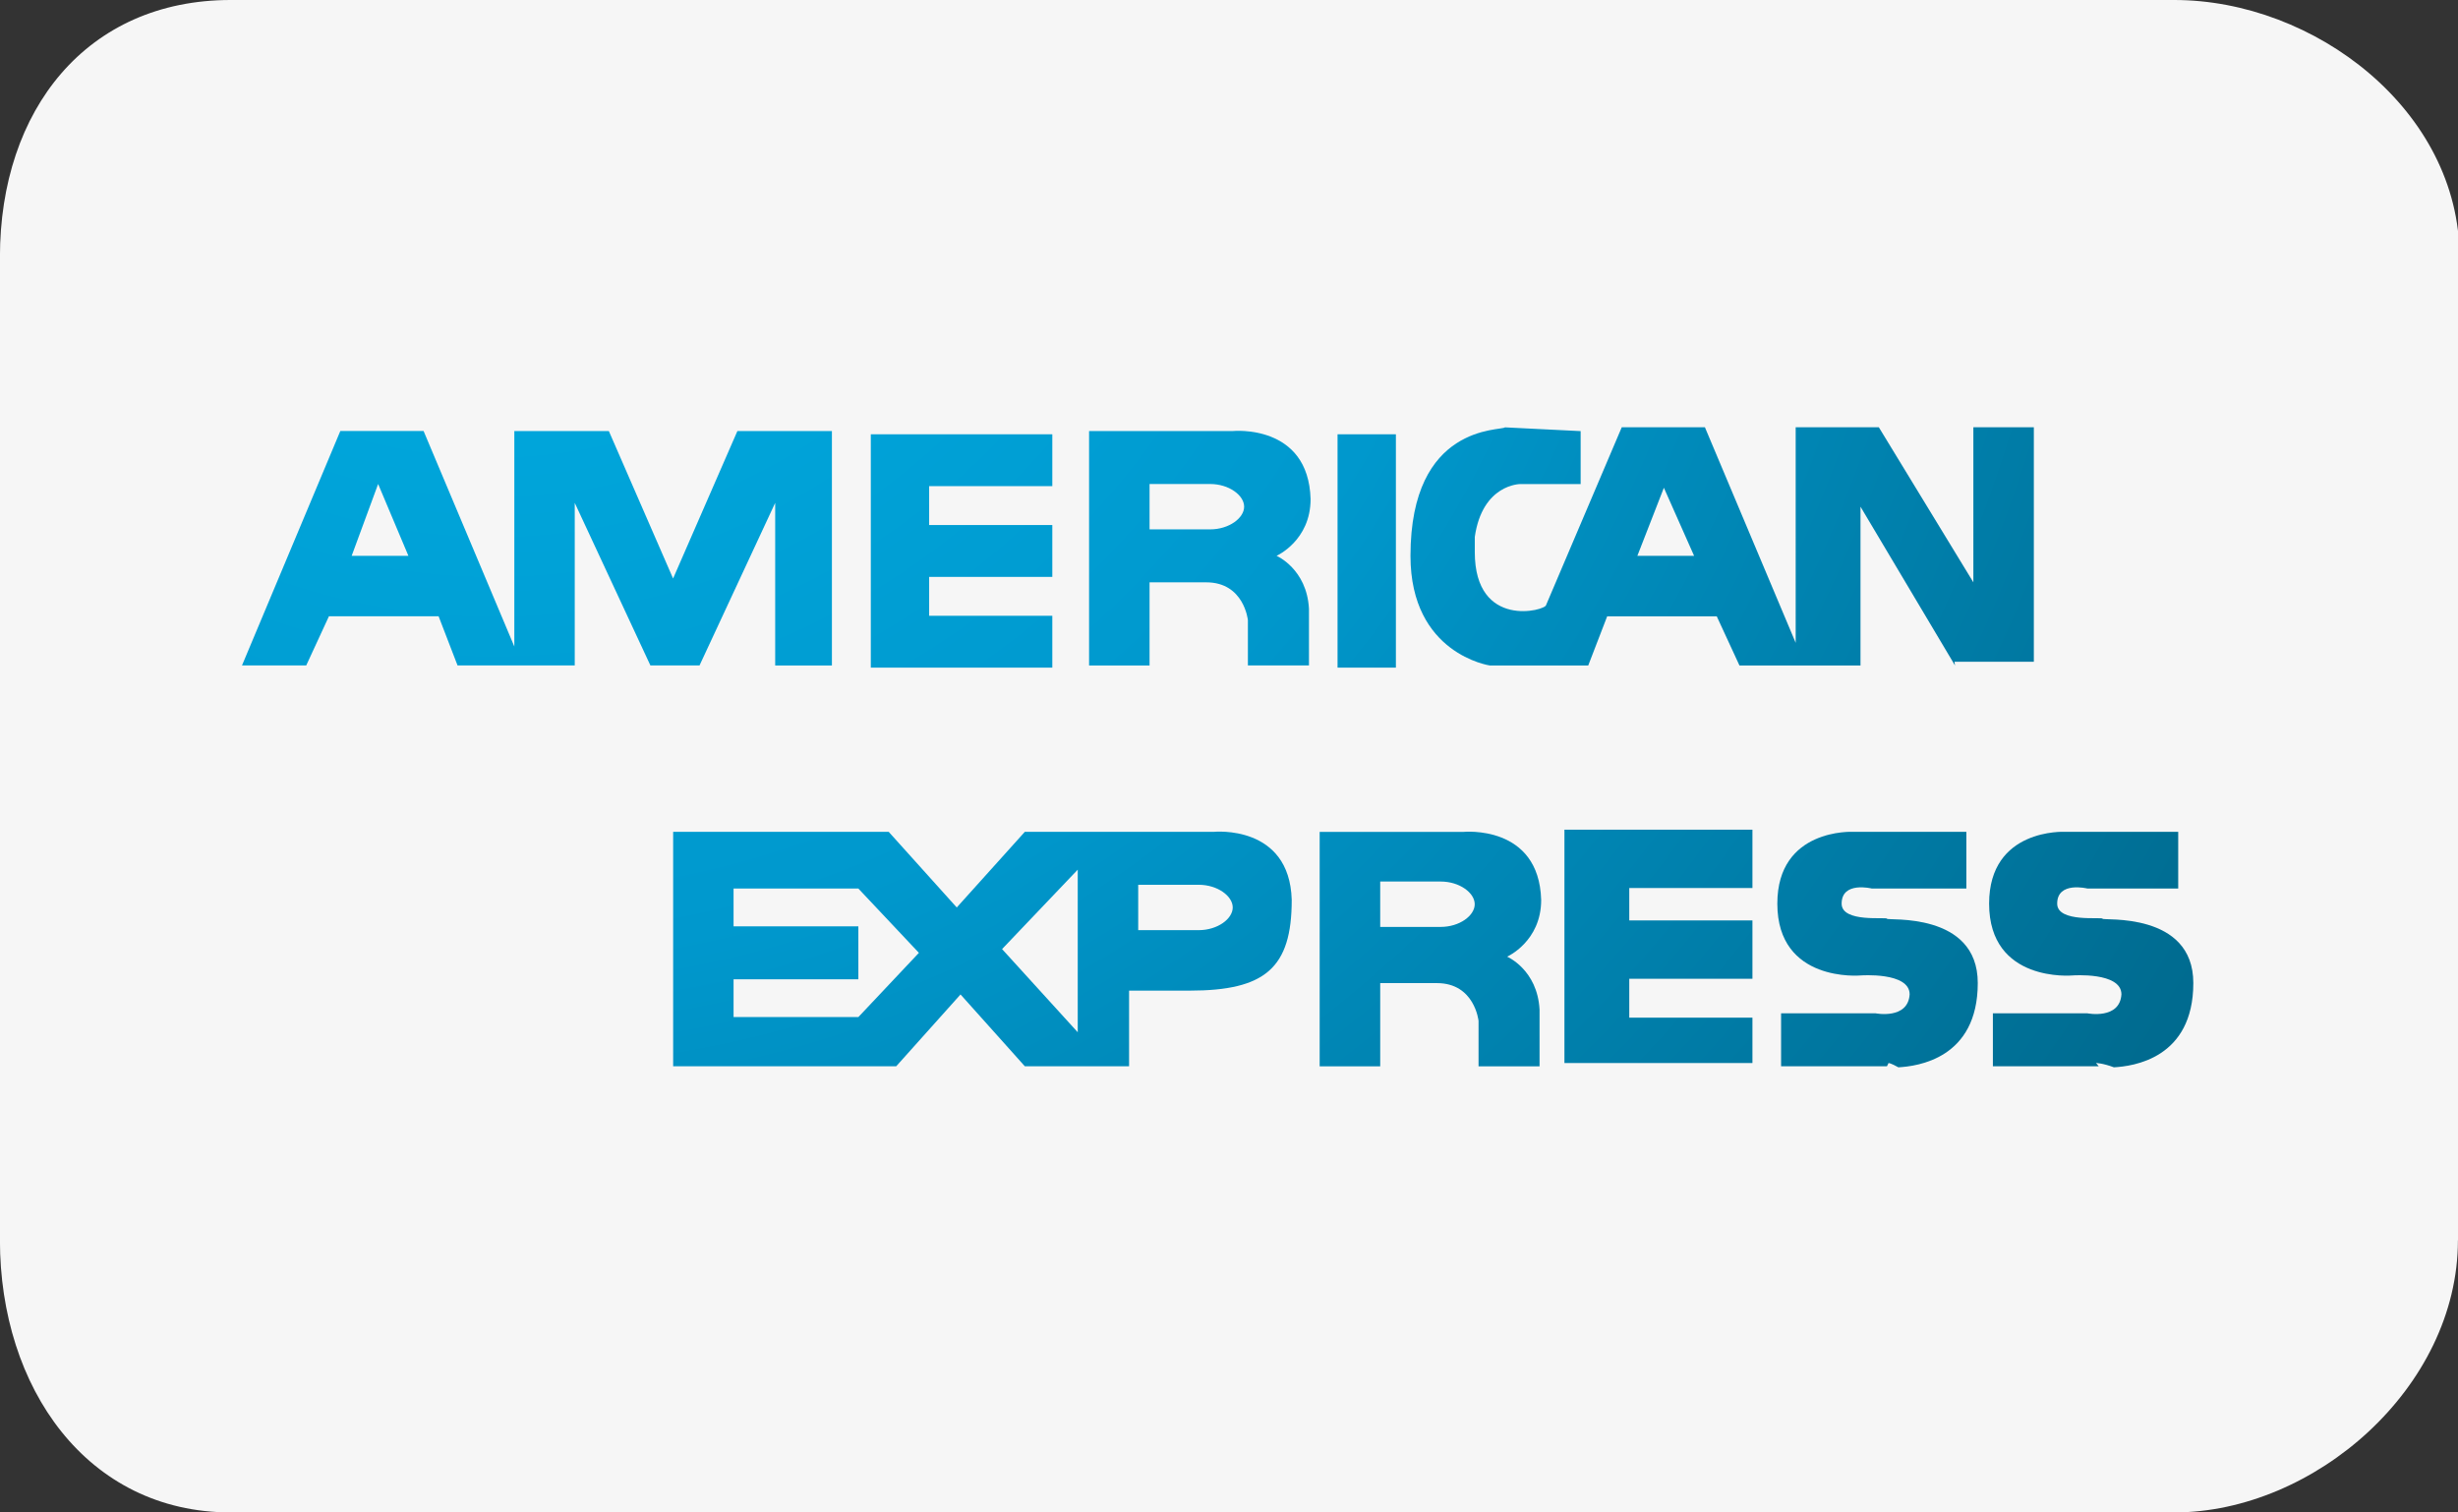 <svg xmlns="http://www.w3.org/2000/svg" xmlns:xlink="http://www.w3.org/1999/xlink" version="1.1" id="Layer_1" x="0px" y="0px" width="37.917px" height="23.333px" viewBox="316.667 0 37.917 23.333" enable-background="new 316.667 0 37.917 23.333" xml:space="preserve"><rect x="316.667" y="0" width="37.917" height="23.333" fill="#333333" stroke="none"/><path fill="#F6F6F6" d="M354.583 19.133c0 2.275-2.217 4.2-4.375 4.2h-29.983c-2.217 0-3.559-1.925-3.559-4.2V3.967 c0-2.275 1.342-3.967 3.559-3.967h29.983c2.158 0 4.4 1.7 4.4 3.967V19.133z"/><g><g><g><g><radialGradient id="SVGID_2_" cx="-678.7" cy="865.4" r="108.9" gradientTransform="matrix(0.33 0 0 -0.33 548.255 284.968)" gradientUnits="userSpaceOnUse"><stop offset="0" style="stop-color:#00B1E7"/><stop offset="0.427" style="stop-color:#0098CD"/><stop offset="0.524" style="stop-color:#008DBE"/><stop offset="0.84" style="stop-color:#006C91"/><stop offset="1" style="stop-color:#005F80"/></radialGradient><path id="SVGID_1_" fill="url(#SVGID_2_)" d="M335.917 10.267v-0.7c0 0-0.058-0.583-0.642-0.583H334.4v1.283h-0.933V6.65h2.217 c0 0 1.167-0.117 1.2 1.05c0 0.642-0.525 0.875-0.525 0.875s0.466 0.2 0.5 0.816v0.875H335.917 M334.4 8.167h0.934 c0.292 0 0.525-0.175 0.525-0.35c0-0.175-0.233-0.35-0.525-0.35H334.4V8.167L334.4 8.2"/></g></g><g><g><radialGradient id="SVGID_3_" cx="-678.7" cy="865.4" r="108.9" gradientTransform="matrix(0.33 0 0 -0.33 548.255 284.968)" gradientUnits="userSpaceOnUse"><stop offset="0" style="stop-color:#00B1E7"/><stop offset="0.427" style="stop-color:#0098CD"/><stop offset="0.524" style="stop-color:#008DBE"/><stop offset="0.84" style="stop-color:#006C91"/><stop offset="1" style="stop-color:#005F80"/></radialGradient><path id="SVGID_4_" fill="url(#SVGID_3_)" d="M346.825 10.267l-1.458-2.45v2.45h-0.817h-0.175H343.5l-0.35-0.758h-1.691 l-0.292 0.758h-0.875h-0.175h-0.467c0 0-1.225-0.175-1.225-1.691c0-2.042 1.4-1.925 1.458-1.983l1.167 0.058v0.817h-0.933 c0 0-0.583 0-0.7 0.816c0 0.1 0 0.2 0 0.233c0 1.2 1.1 0.9 1.1 0.817l1.167-2.742h1.283l1.4 3.325V6.592h1.283 l1.458 2.392V6.592h0.933v3.617h-1.225 M341.925 8.575h0.875l-0.466-1.05L341.925 8.575L341.925 8.6"/></g></g><g><g><radialGradient id="SVGID_5_" cx="-678.7" cy="865.4" r="108.9" gradientTransform="matrix(0.33 0 0 -0.33 548.255 284.968)" gradientUnits="userSpaceOnUse"><stop offset="0" style="stop-color:#00B1E7"/><stop offset="0.427" style="stop-color:#0098CD"/><stop offset="0.524" style="stop-color:#008DBE"/><stop offset="0.84" style="stop-color:#006C91"/><stop offset="1" style="stop-color:#005F80"/></radialGradient><path id="SVGID_7_" fill="url(#SVGID_5_)" d="M328.625 10.267V7.758l-1.167 2.508H326.7l-1.167-2.508v2.508h-0.816H324.6h-0.875 l-0.292-0.758h-1.692l-0.35 0.758H320.4l1.517-3.617h1.284l1.4 3.325V6.65h1.458l0.991 2.275l0.992-2.275h1.458v3.617H328.625 M322.092 8.575h0.875L322.5 7.467L322.092 8.575L322.092 8.6"/></g></g><g><g><radialGradient id="SVGID_6_" cx="-678.7" cy="865.4" r="108.9" gradientTransform="matrix(0.33 0 0 -0.33 548.255 284.968)" gradientUnits="userSpaceOnUse"><stop offset="0" style="stop-color:#00B1E7"/><stop offset="0.427" style="stop-color:#0098CD"/><stop offset="0.524" style="stop-color:#008DBE"/><stop offset="0.84" style="stop-color:#006C91"/><stop offset="1" style="stop-color:#005F80"/></radialGradient><polyline id="SVGID_10_" fill="url(#SVGID_6_)" points="330.1,10.3 330.1,6.7 332.9,6.7 332.9,7.5 331,7.5 331,8.1 332.9,8.1 332.9,8.9 331,8.9 331,9.5 332.9,9.5 332.9,10.3 330.1,10.3"/></g></g><g><g><radialGradient id="SVGID_8_" cx="-678.7" cy="865.4" r="108.9" gradientTransform="matrix(0.33 0 0 -0.33 548.255 284.968)" gradientUnits="userSpaceOnUse"><stop offset="0" style="stop-color:#00B1E7"/><stop offset="0.427" style="stop-color:#0098CD"/><stop offset="0.524" style="stop-color:#008DBE"/><stop offset="0.84" style="stop-color:#006C91"/><stop offset="1" style="stop-color:#005F80"/></radialGradient><polyline id="SVGID_13_" fill="url(#SVGID_8_)" points="337.3,10.3 337.3,6.7 338.2,6.7 338.2,10.3 337.3,10.3"/></g></g></g><g><g><g><radialGradient id="SVGID_9_" cx="-678.7" cy="865.4" r="108.9" gradientTransform="matrix(0.33 0 0 -0.33 548.255 284.968)" gradientUnits="userSpaceOnUse"><stop offset="0" style="stop-color:#00B1E7"/><stop offset="0.427" style="stop-color:#0098CD"/><stop offset="0.524" style="stop-color:#008DBE"/><stop offset="0.84" style="stop-color:#006C91"/><stop offset="1" style="stop-color:#005F80"/></radialGradient><path id="SVGID_16_" fill="url(#SVGID_9_)" d="M339.475 16.45v-0.7c0 0-0.059-0.583-0.642-0.583h-0.875v1.284h-0.934v-3.617 h2.217c0 0 1.167-0.117 1.2 1.05c0 0.642-0.525 0.875-0.525 0.875s0.467 0.2 0.5 0.817v0.875H339.475 M337.958 14.3 h0.933c0.292 0 0.525-0.175 0.525-0.35s-0.233-0.35-0.525-0.35h-0.933V14.35L337.958 14.3"/></g></g><g><g><radialGradient id="SVGID_11_" cx="-678.7" cy="865.4" r="108.9" gradientTransform="matrix(0.33 0 0 -0.33 548.255 284.968)" gradientUnits="userSpaceOnUse"><stop offset="0" style="stop-color:#00B1E7"/><stop offset="0.427" style="stop-color:#0098CD"/><stop offset="0.524" style="stop-color:#008DBE"/><stop offset="0.84" style="stop-color:#006C91"/><stop offset="1" style="stop-color:#005F80"/></radialGradient><path id="SVGID_19_" fill="url(#SVGID_11_)" d="M333.292 16.45h-0.816l-0.992-1.108l-0.992 1.108h-0.583h-2.858v-3.617h2.858 h0.467l1.05 1.167l1.05-1.167h0.7l0 0h2.217c0 0 1.167-0.117 1.2 1.05c0 1.05-0.409 1.4-1.575 1.4h-0.934v1.167H333.292 M332.125 14.642l1.167 1.283v-2.508L332.125 14.642L332.125 14.6 M327.983 15.691h1.925l0.934-0.991l-0.934-0.992h-1.925 v0.583h1.925v0.817h-1.925V15.691L327.983 15.7 M334.225 14.35h0.933c0.292 0 0.525-0.175 0.525-0.35s-0.233-0.35-0.525-0.35 h-0.933V14.35L334.225 14.3"/></g></g><g><g><radialGradient id="SVGID_12_" cx="-678.7" cy="865.4" r="108.9" gradientTransform="matrix(0.33 0 0 -0.33 548.255 284.968)" gradientUnits="userSpaceOnUse"><stop offset="0" style="stop-color:#00B1E7"/><stop offset="0.427" style="stop-color:#0098CD"/><stop offset="0.524" style="stop-color:#008DBE"/><stop offset="0.84" style="stop-color:#006C91"/><stop offset="1" style="stop-color:#005F80"/></radialGradient><path id="SVGID_22_" fill="url(#SVGID_12_)" d="M345.775 16.45h-1.633v-0.817h1.458c0 0 0.5 0.1 0.525-0.292 c0-0.35-0.758-0.292-0.758-0.292s-1.283 0.117-1.283-1.108c0-1.167 1.167-1.108 1.167-1.108H347v0.875h-1.458 c0 0-0.466-0.117-0.466 0.233c0 0.3 0.7 0.2 0.7 0.233s1.4-0.116 1.4 0.992c0 1.167-0.933 1.284-1.225 1.3 C345.833 16.4 345.8 16.4 345.8 16.4"/></g></g><g><g><radialGradient id="SVGID_14_" cx="-678.7" cy="865.4" r="108.9" gradientTransform="matrix(0.33 0 0 -0.33 548.255 284.968)" gradientUnits="userSpaceOnUse"><stop offset="0" style="stop-color:#00B1E7"/><stop offset="0.427" style="stop-color:#0098CD"/><stop offset="0.524" style="stop-color:#008DBE"/><stop offset="0.84" style="stop-color:#006C91"/><stop offset="1" style="stop-color:#005F80"/></radialGradient><polyline id="SVGID_25_" fill="url(#SVGID_14_)" points="340.8,16.4 340.8,12.8 343.7,12.8 343.7,13.7 341.8,13.7 341.8,14.2 343.7,14.2 343.7,15.1 341.8,15.1 341.8,15.7 343.7,15.7 343.7,16.4 340.8,16.4"/></g></g><g><g><radialGradient id="SVGID_15_" cx="-678.7" cy="865.4" r="108.9" gradientTransform="matrix(0.33 0 0 -0.33 548.255 284.968)" gradientUnits="userSpaceOnUse"><stop offset="0" style="stop-color:#00B1E7"/><stop offset="0.427" style="stop-color:#0098CD"/><stop offset="0.524" style="stop-color:#008DBE"/><stop offset="0.84" style="stop-color:#006C91"/><stop offset="1" style="stop-color:#005F80"/></radialGradient><path id="SVGID_28_" fill="url(#SVGID_15_)" d="M349.042 16.45h-1.633v-0.817h1.458c0 0 0.5 0.1 0.525-0.292 c0-0.35-0.758-0.292-0.758-0.292s-1.283 0.117-1.283-1.108c0-1.167 1.167-1.108 1.167-1.108h1.75v0.875h-1.4 c0 0-0.467-0.117-0.467 0.233c0 0.3 0.7 0.2 0.7 0.233s1.4-0.116 1.4 0.992c0 1.167-0.933 1.284-1.225 1.3 C349.1 16.4 349 16.4 349 16.4"/></g></g></g></g></svg>